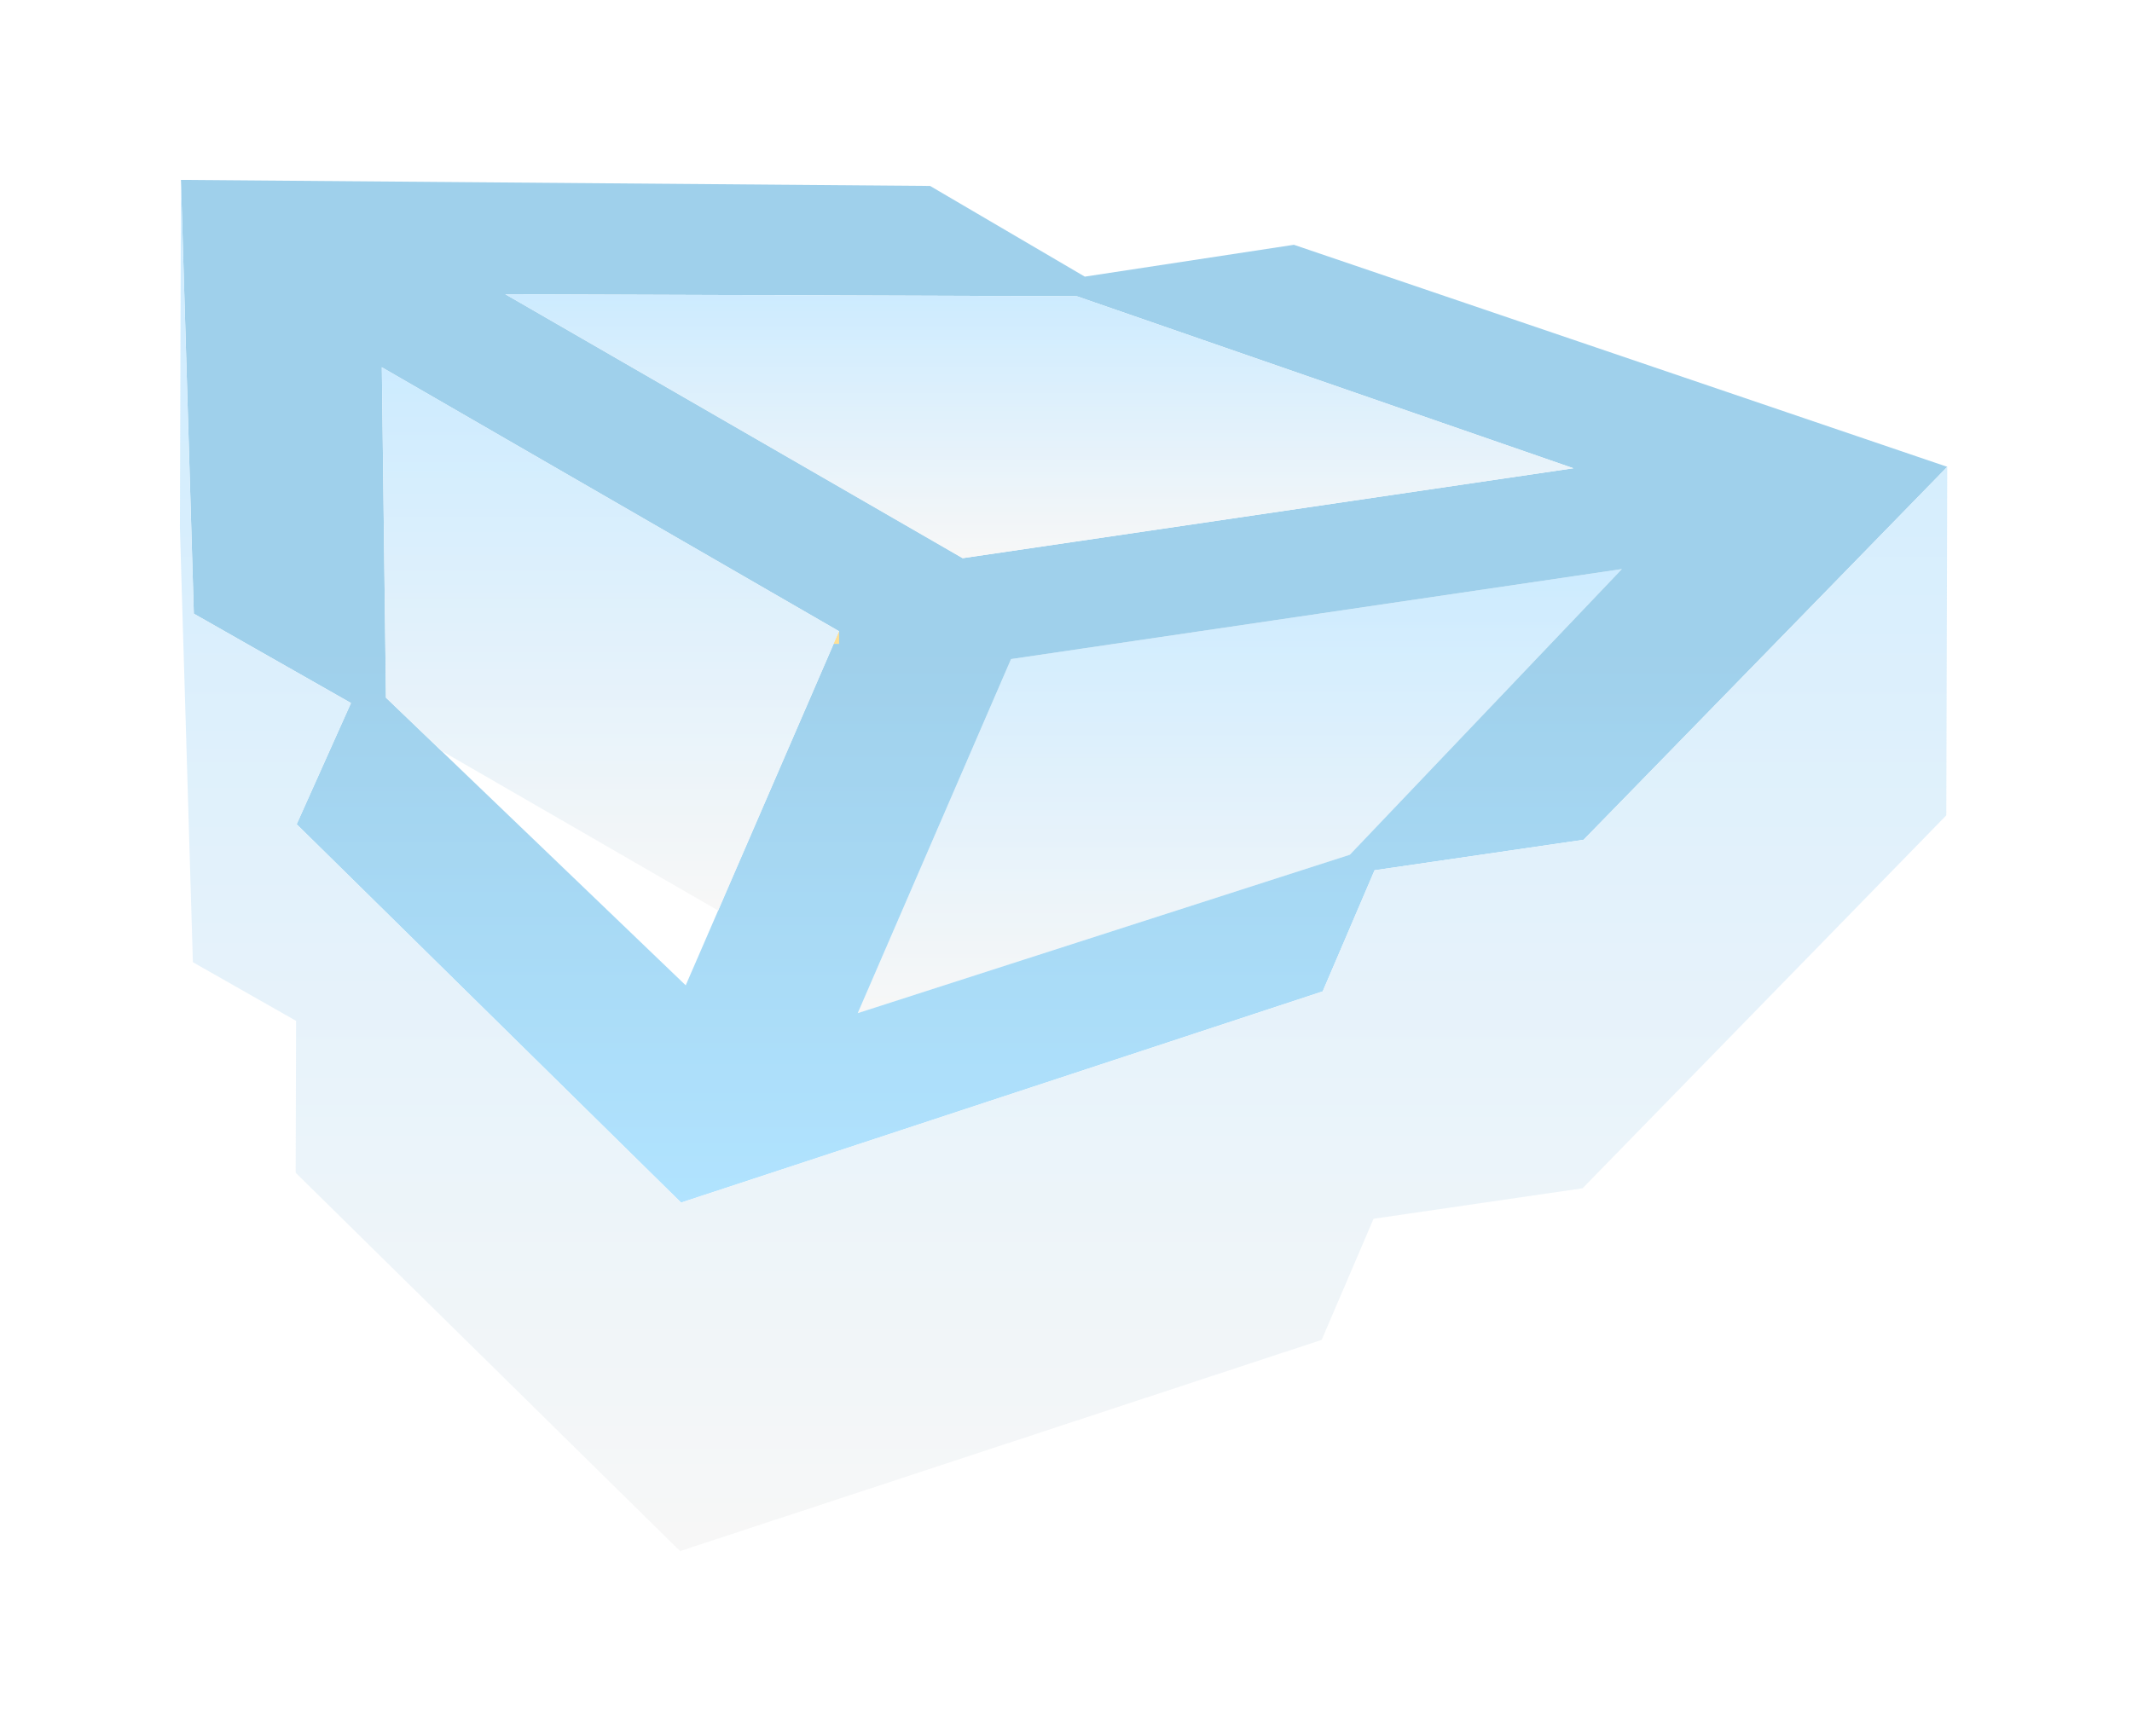 <svg width="237" height="193" viewBox="0 0 237 193" fill="none" xmlns="http://www.w3.org/2000/svg">
    <g opacity="0.6" filter="url(#filter0_d_221_1614)">
        <path d="M93.273 66.188V67.59H92.663L93.273 66.188Z" fill="#FFCB4C"/>
        <path d="M180.29 59.272L174.856 64.983L159.209 81.414L150.051 91.032L112.294 103.184L95.349 108.643L112.389 69.277L120.668 68.057L174.871 60.072L180.29 59.272Z" fill="url(#paint0_linear_221_1614)"/>
        <path d="M93.273 66.188V67.59H92.663L93.273 66.188Z" fill="#FFCB4C"/>
        <path d="M92.666 67.59H93.276V66.188L92.666 67.59Z" fill="#FFCB4C"/>
        <path d="M143.834 23.217L120.59 26.758L103.391 16.673L20.113 16L21.547 64.23L39.016 74.165L32.979 87.64L38.96 93.526L75.711 129.707L95.311 123.258L107.408 119.273L147.034 106.226L148.556 102.677L152.802 92.758L176.038 89.367L180.22 85.082L216.464 47.903L143.834 23.217ZM93.275 67.589H92.665L79.831 97.234L76.226 105.552L49.029 79.449L42.905 73.57L42.446 36.835L56.135 44.742L93.275 66.187V67.589ZM56.175 28.715L119.703 28.937L174.905 48.061L119.624 56.205L107.012 58.059L56.175 28.715ZM174.857 64.983L159.211 81.413L150.053 91.031L112.296 103.184L95.35 108.642L112.391 69.277L120.67 68.057L174.873 60.071L180.292 59.271L174.857 64.983Z" fill="url(#paint1_linear_221_1614)"/>
        <path d="M174.904 48.061L119.623 56.205L107.011 58.059L56.175 28.715L119.703 28.937L174.904 48.061Z" fill="url(#paint2_linear_221_1614)"/>
        <path d="M93.275 66.187L92.665 67.589L79.831 97.234L49.03 79.448L42.906 73.57L42.446 36.835L56.136 44.741L93.275 66.187Z" fill="url(#paint3_linear_221_1614)"/>
        <path d="M216.462 47.903L216.359 86.65L175.924 128.115L152.689 131.505L146.921 144.973L75.598 168.454L32.866 126.388L32.913 109.505L21.442 102.978L20 54.747L20.111 16L21.545 64.23L39.013 74.165L32.977 87.64L38.958 93.526L75.709 129.707L95.308 123.258L107.405 119.274L147.032 106.226L148.553 102.677L152.799 92.758L176.035 89.367L180.218 85.082L216.462 47.903Z" fill="url(#paint4_linear_221_1614)"/>
    </g>
    <defs>
        <filter id="filter0_d_221_1614" x="0" y="0" width="236.465" height="192.454" filterUnits="userSpaceOnUse" color-interpolation-filters="sRGB">
            <feFlood flood-opacity="0" result="BackgroundImageFix"/>
            <feColorMatrix in="SourceAlpha" type="matrix" values="0 0 0 0 0 0 0 0 0 0 0 0 0 0 0 0 0 0 127 0" result="hardAlpha"/>
            <feOffset dy="4"/>
            <feGaussianBlur stdDeviation="10"/>
            <feComposite in2="hardAlpha" operator="out"/>
            <feColorMatrix type="matrix" values="0 0 0 0 0.751 0 0 0 0 0.845 0 0 0 0 0.954 0 0 0 1 0"/>
            <feBlend mode="normal" in2="BackgroundImageFix" result="effect1_dropShadow_221_1614"/>
            <feBlend mode="normal" in="SourceGraphic" in2="effect1_dropShadow_221_1614" result="shape"/>
        </filter>
        <linearGradient id="paint0_linear_221_1614" x1="137.819" y1="59.272" x2="137.819" y2="108.643" gradientUnits="userSpaceOnUse">
            <stop stop-color="#ABDEFF"/>
            <stop offset="1" stop-color="#F2F2F2"/>
        </linearGradient>
        <linearGradient id="paint1_linear_221_1614" x1="118.289" y1="16" x2="118.289" y2="129.707" gradientUnits="userSpaceOnUse">
            <stop offset="0.458" stop-color="#5FB0DD"/>
            <stop offset="1" stop-color="#7DD1FF"/>
        </linearGradient>
        <linearGradient id="paint2_linear_221_1614" x1="115.54" y1="28.715" x2="115.54" y2="58.059" gradientUnits="userSpaceOnUse">
            <stop stop-color="#ABDEFF"/>
            <stop offset="1" stop-color="#F2F2F2"/>
        </linearGradient>
        <linearGradient id="paint3_linear_221_1614" x1="67.861" y1="36.835" x2="67.861" y2="97.234" gradientUnits="userSpaceOnUse">
            <stop stop-color="#ABDEFF"/>
            <stop offset="1" stop-color="#F2F2F2"/>
        </linearGradient>
        <linearGradient id="paint4_linear_221_1614" x1="118.231" y1="16" x2="118.231" y2="168.454" gradientUnits="userSpaceOnUse">
            <stop stop-color="#ABDEFF"/>
            <stop offset="1" stop-color="#F2F2F2"/>
        </linearGradient>
    </defs>
</svg>
